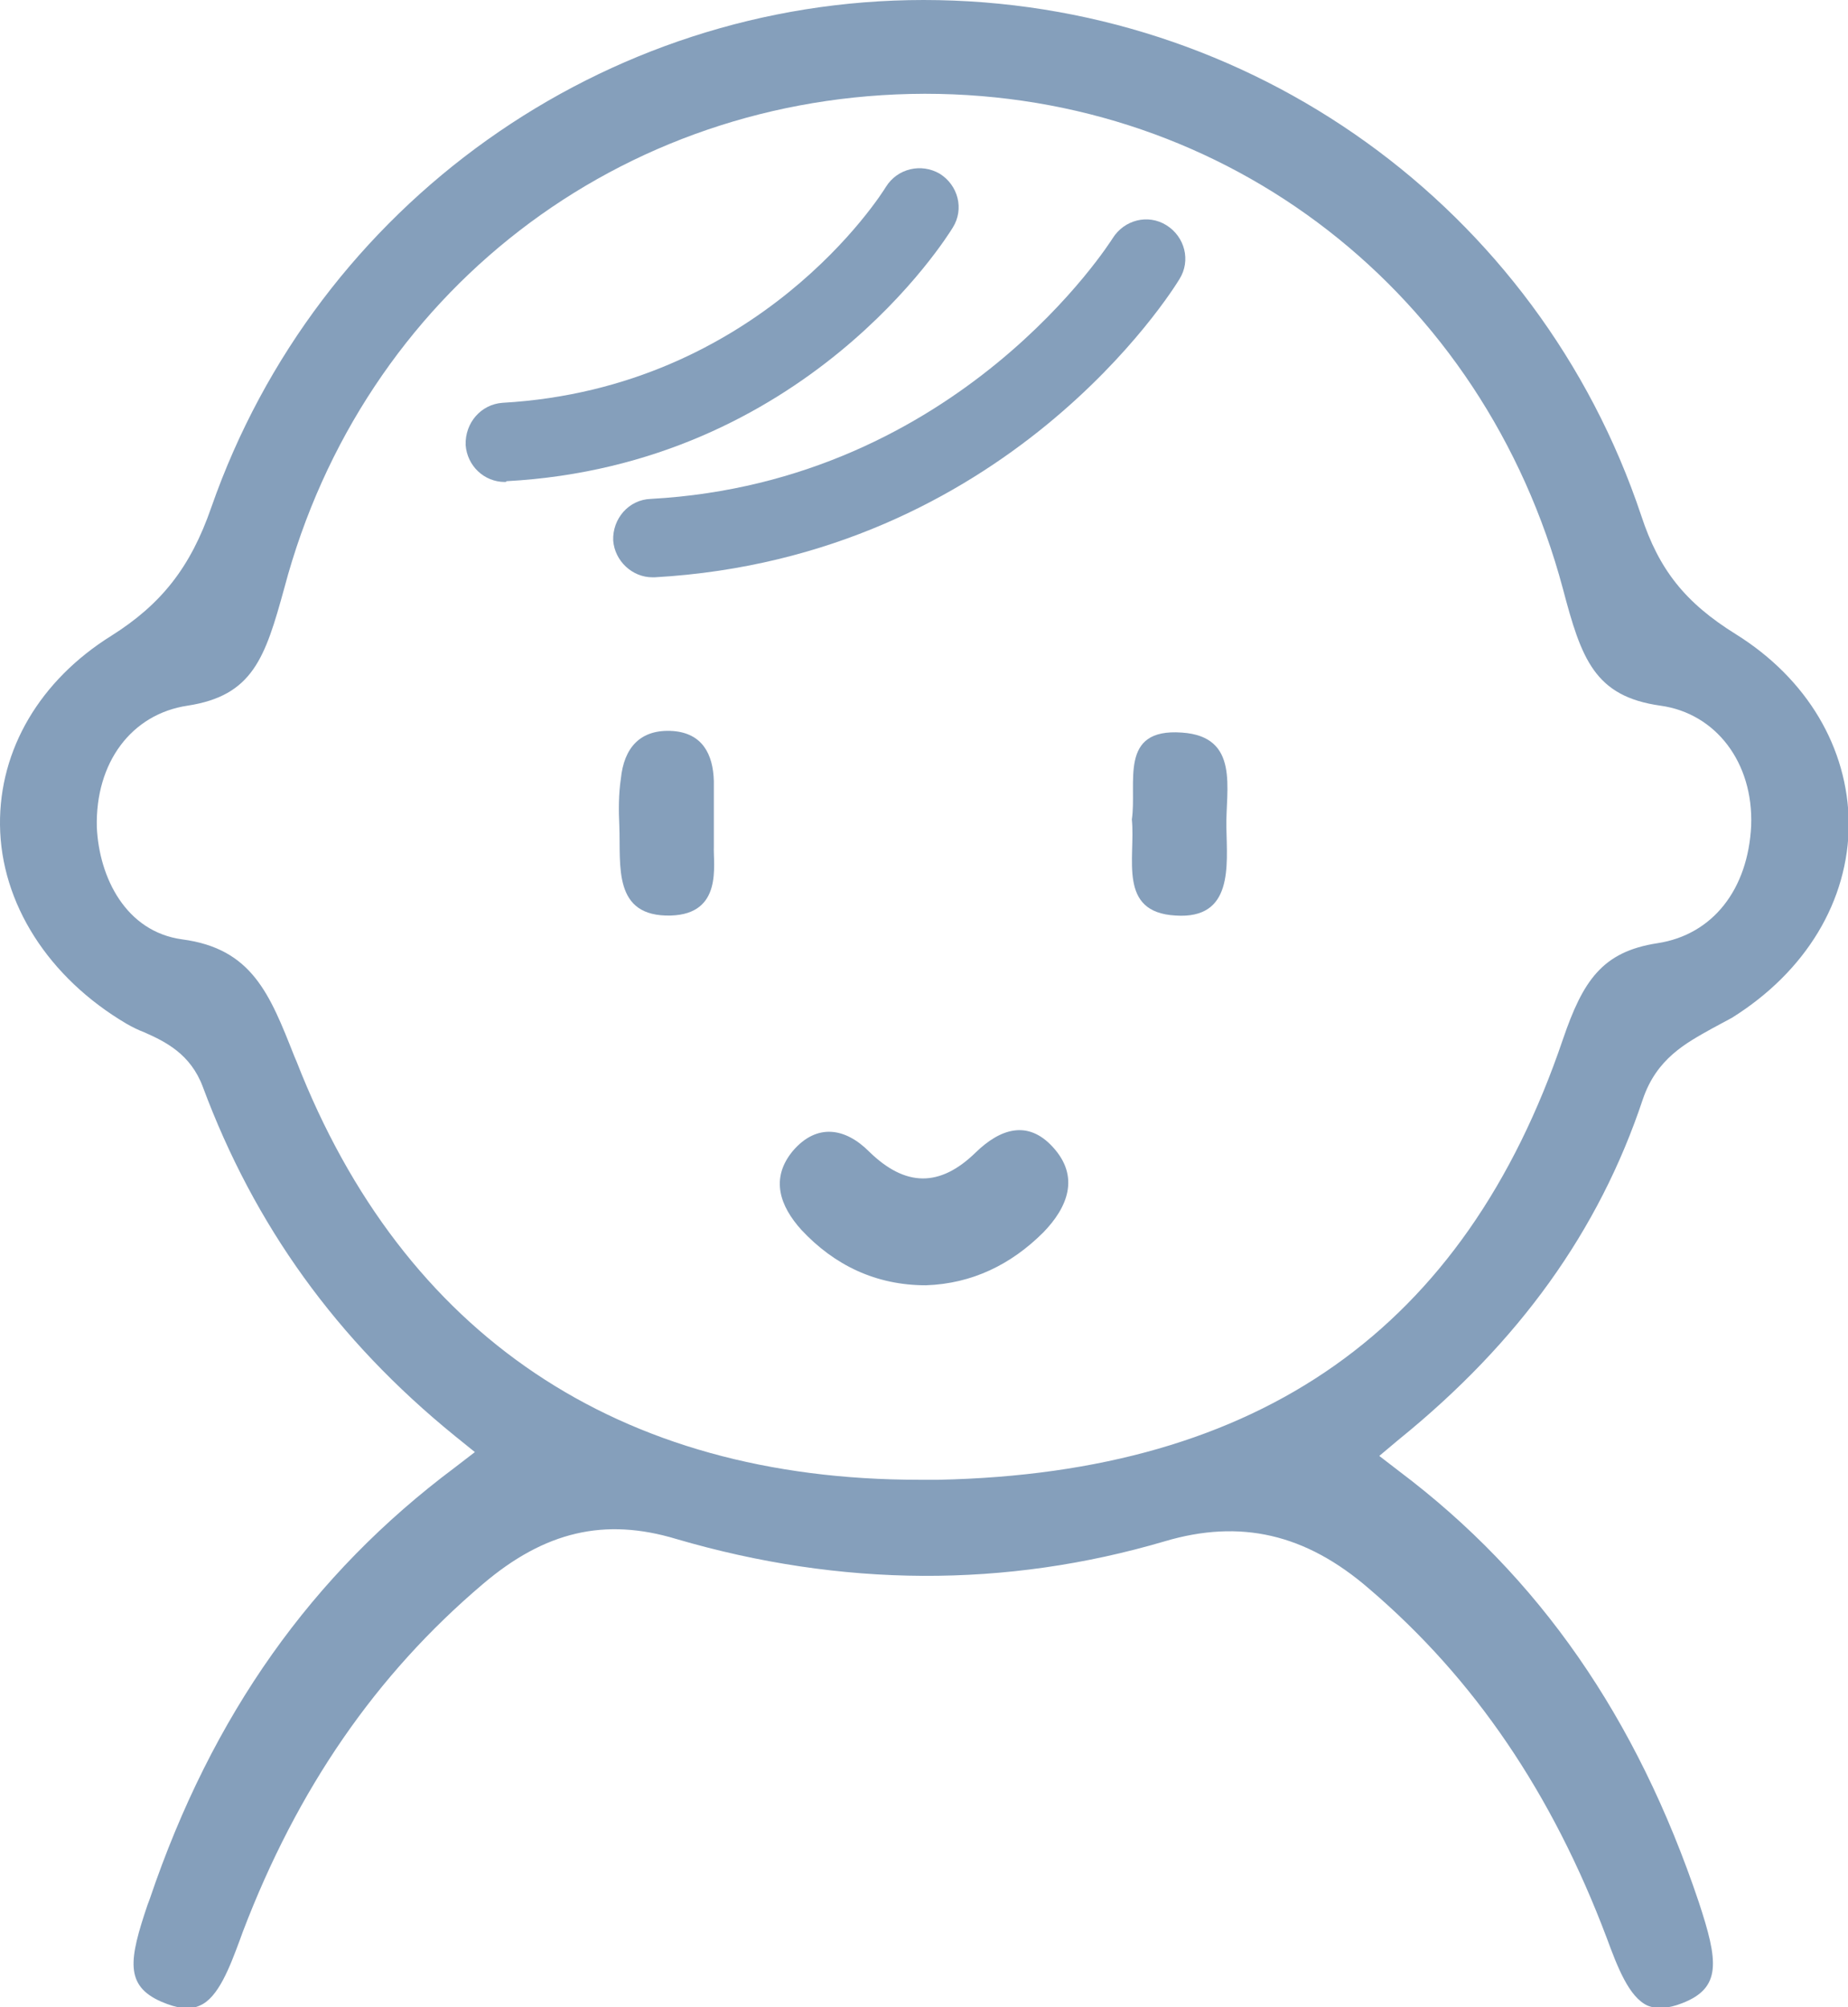 <?xml version="1.0" encoding="utf-8"?>
<!-- Generator: Adobe Illustrator 26.3.1, SVG Export Plug-In . SVG Version: 6.00 Build 0)  -->
<svg version="1.1" xmlns="http://www.w3.org/2000/svg" xmlns:xlink="http://www.w3.org/1999/xlink" x="0px" y="0px"
	 viewBox="0 0 24.05 26.11" style="enable-background:new 0 0 24.05 26.11;" xml:space="preserve">
<style type="text/css">
	.st0{fill:#859FBB;}
	.st1{fill:#FFFFFF;}
</style>
<g id="Layer_1">
</g>
<g id="Слой_1">
	<g>
		<path class="st0" d="M22.59,8.25c-0.66-0.41-1-0.84-1.23-1.54C20.02,2.7,16.27,0,12.02,0c0,0,0,0,0,0C7.86,0,4.13,2.65,2.75,6.6
			c-0.27,0.78-0.65,1.26-1.3,1.67C0.52,8.85-0.01,9.75,0,10.73c0.01,1.02,0.63,1.99,1.65,2.59c0.07,0.04,0.15,0.08,0.23,0.11
			c0.27,0.12,0.6,0.28,0.76,0.71c0.67,1.8,1.74,3.29,3.28,4.54l0.26,0.21l-0.26,0.2c-1.86,1.39-3.16,3.22-3.97,5.61l-0.03,0.08
			c-0.24,0.71-0.3,1.05,0.18,1.26c0.21,0.09,0.37,0.11,0.5,0.05c0.24-0.1,0.39-0.5,0.52-0.85l0.04-0.11
			c0.71-1.86,1.73-3.34,3.12-4.52c0.81-0.69,1.59-0.87,2.52-0.59c2.15,0.63,4.29,0.64,6.36,0.03c0.98-0.29,1.83-0.1,2.66,0.62
			c1.37,1.17,2.38,2.66,3.09,4.54c0.14,0.38,0.29,0.77,0.53,0.88c0.12,0.05,0.27,0.04,0.45-0.03c0.52-0.2,0.47-0.55,0.22-1.31
			c-0.81-2.41-2.08-4.24-3.9-5.61l-0.26-0.2l0.25-0.21c1.57-1.27,2.61-2.72,3.18-4.43c0.18-0.53,0.56-0.73,0.9-0.92
			c0.09-0.05,0.17-0.09,0.26-0.14c0.96-0.6,1.52-1.52,1.52-2.53C24.05,9.73,23.52,8.83,22.59,8.25z M21.57,12.27
			c-0.72,0.11-0.97,0.49-1.23,1.25c-1.28,3.77-3.94,5.64-8.12,5.73c-0.09,0-0.18,0-0.26,0c-3.91,0-6.71-1.88-8.1-5.44l-0.03-0.07
			c-0.32-0.81-0.55-1.4-1.46-1.52c-0.73-0.1-1.08-0.8-1.11-1.46C1.24,9.92,1.71,9.29,2.44,9.18c0.85-0.13,1.01-0.62,1.26-1.53
			c1.02-3.84,4.37-6.42,8.33-6.43c0,0,0,0,0.01,0c3.94,0,7.27,2.59,8.3,6.44c0.24,0.91,0.41,1.4,1.27,1.52
			c0.72,0.1,1.21,0.74,1.18,1.56C22.75,11.57,22.29,12.16,21.57,12.27z"/>
		<path class="st0" d="M12.05,16.72c-0.65,0-1.19-0.26-1.62-0.72c-0.28-0.31-0.41-0.67-0.11-1.03c0.31-0.36,0.68-0.3,0.99,0.01
			c0.47,0.46,0.92,0.47,1.39,0.01c0.31-0.3,0.67-0.43,1-0.07c0.36,0.39,0.19,0.79-0.12,1.11C13.16,16.45,12.65,16.7,12.05,16.72z"/>
		<path class="st0" d="M9.29,11.01c-0.01,0.24,0.12,0.88-0.56,0.9c-0.76,0.02-0.65-0.65-0.67-1.16c-0.01-0.21-0.01-0.42,0.02-0.62
			c0.04-0.4,0.25-0.65,0.68-0.62c0.38,0.03,0.52,0.3,0.53,0.65C9.29,10.36,9.29,10.57,9.29,11.01z"/>
		<path class="st0" d="M14.73,10.66c0.07-0.47-0.18-1.19,0.65-1.13c0.76,0.05,0.57,0.74,0.58,1.23c0.01,0.51,0.09,1.2-0.66,1.15
			C14.54,11.87,14.78,11.16,14.73,10.66z"/>
		<path class="st0" d="M6.57,6.27c-0.27,0-0.49-0.21-0.51-0.48C6.05,5.5,6.26,5.26,6.54,5.24c3.34-0.19,4.93-2.71,4.99-2.81
			c0.15-0.24,0.46-0.31,0.7-0.17c0.24,0.15,0.32,0.46,0.17,0.7c-0.08,0.13-1.92,3.09-5.81,3.3C6.59,6.27,6.58,6.27,6.57,6.27z"/>
		<path class="st0" d="M8.49,7.51C8.23,7.51,8,7.3,7.98,7.03C7.97,6.75,8.18,6.5,8.47,6.49c4.02-0.22,5.99-3.36,6.01-3.39
			c0.15-0.24,0.46-0.32,0.7-0.17c0.24,0.15,0.32,0.46,0.17,0.7c-0.09,0.15-2.25,3.62-6.83,3.88C8.51,7.51,8.5,7.51,8.49,7.51z"/>
	</g>
</g>
</svg>
